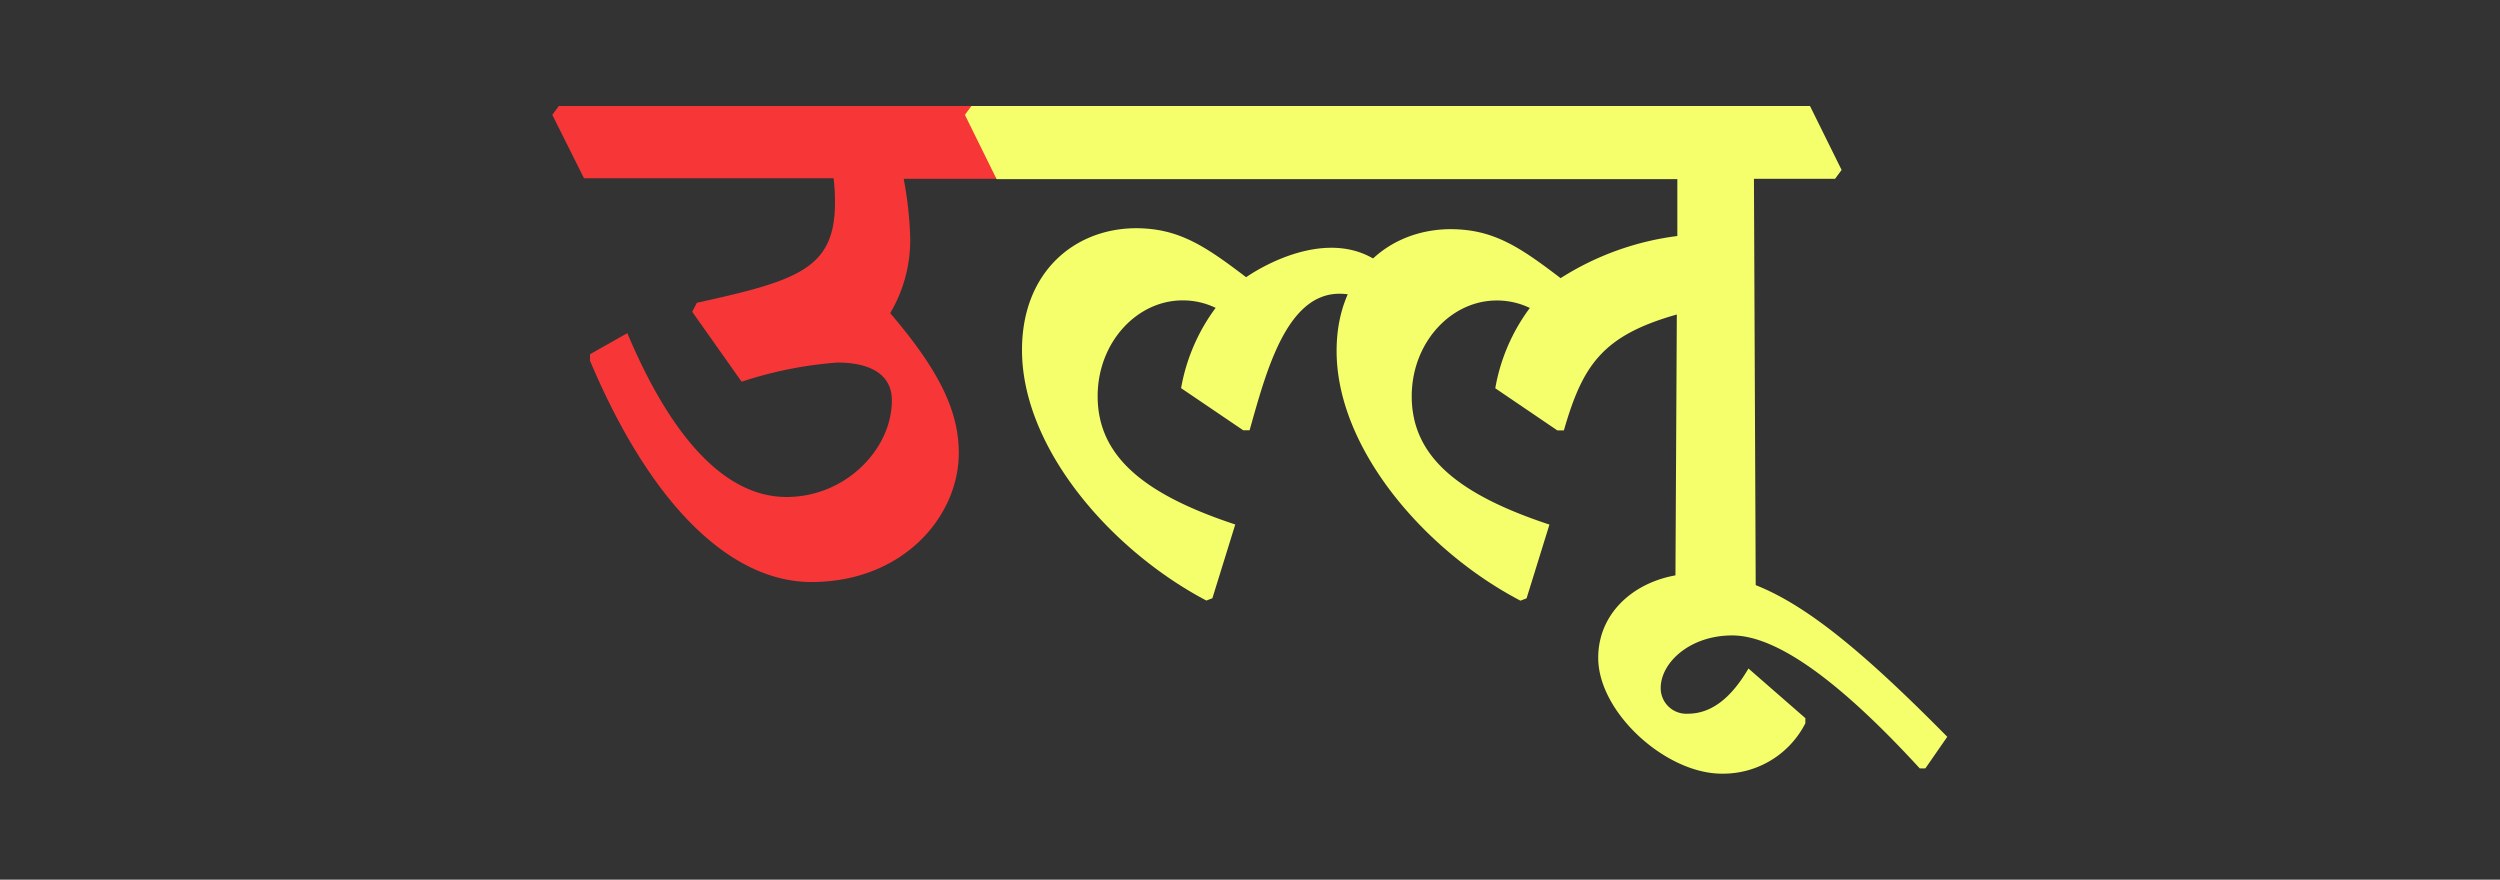 <svg id="Layer_1" data-name="Layer 1" xmlns="http://www.w3.org/2000/svg" width="237.28" height="83.49" viewBox="0 0 237.28 83.49">
  <rect x="0" y="0" width="237.28" height="83.49" fill="#333333" stroke="none"/>
  <defs>
    <style>
      .cls-1 {
        fill: #f73737;
      }

      .cls-2 {
        fill: #f5ff6c;
      }
    </style>
  </defs>
  <g>
    <path class="cls-1" d="M52.42,10.9l.62-.84H93.13l3,6.07-.62.84H85.77a35,35,0,0,1,.62,5.62,13.61,13.61,0,0,1-1.9,7.13C89.27,35.31,91,39.12,91,43,91,49,85.73,55.24,77,55.24c-7.13,0-14.84-6.42-21-21v-.62l3.54-2c4.12,9.79,9.22,15.55,15.11,15.55,5.63,0,10-4.56,10-9.17,0-2.43-2-3.59-5.18-3.59a37.73,37.73,0,0,0-9.08,1.82l-4.69-6.64.44-.85c9.61-2.12,13.11-3.23,13.11-9.52a18.64,18.64,0,0,0-.13-2.3H55.43Z"/>
    <path class="cls-2" d="M129.36,28.31c-6.77-2.49-9,6.33-10.76,12.53H118l-5.9-4a18,18,0,0,1,3.28-7.62,7.14,7.14,0,0,0-3.14-.71c-4.34,0-8.06,4-8.06,9.09,0,5.75,4.47,9.34,13.06,12.18l-2.17,7-.57.22C105.44,52.23,97,42.53,97,33.22c0-7.35,4.92-11.51,10.77-11.56,4.07,0,6.55,1.64,10.5,4.65,2.61-1.77,8.64-4.65,13-1.12Z"/>
    <path class="cls-2" d="M91.58,10.9l.62-.84h79.59l3,6.07-.62.84h-7.7l.17,39.29-.62.44-7-2,.13-24.85c-7.08,2-8.94,4.83-10.72,11h-.62l-5.89-4a17.87,17.87,0,0,1,3.28-7.62,7.15,7.15,0,0,0-3.15-.71c-4.34,0-8.06,4-8.06,9.09,0,5.75,4.48,9.34,13.07,12.18l-2.17,7-.58.22c-9-4.69-17.45-14.39-17.45-23.7,0-7.35,4.92-11.51,10.77-11.56,4.07,0,6.55,1.64,10.49,4.65a26.91,26.91,0,0,1,11.08-4V17H94.59Z"/>
    <path class="cls-2" d="M171.35,68.16l0,.49a8.76,8.76,0,0,1-7.93,4.78c-5.31,0-11.73-5.8-11.73-11,0-4.74,4.25-8,9.39-8,6.64,0,13.06,4.69,23.74,15.5l-2.08,3h-.53c-7.4-8.06-13.47-12.62-17.81-12.62-4,0-6.78,2.57-6.78,5a2.43,2.43,0,0,0,2.57,2.43c2.08,0,4-1.28,5.76-4.29Z"/>
  </g>
</svg>
